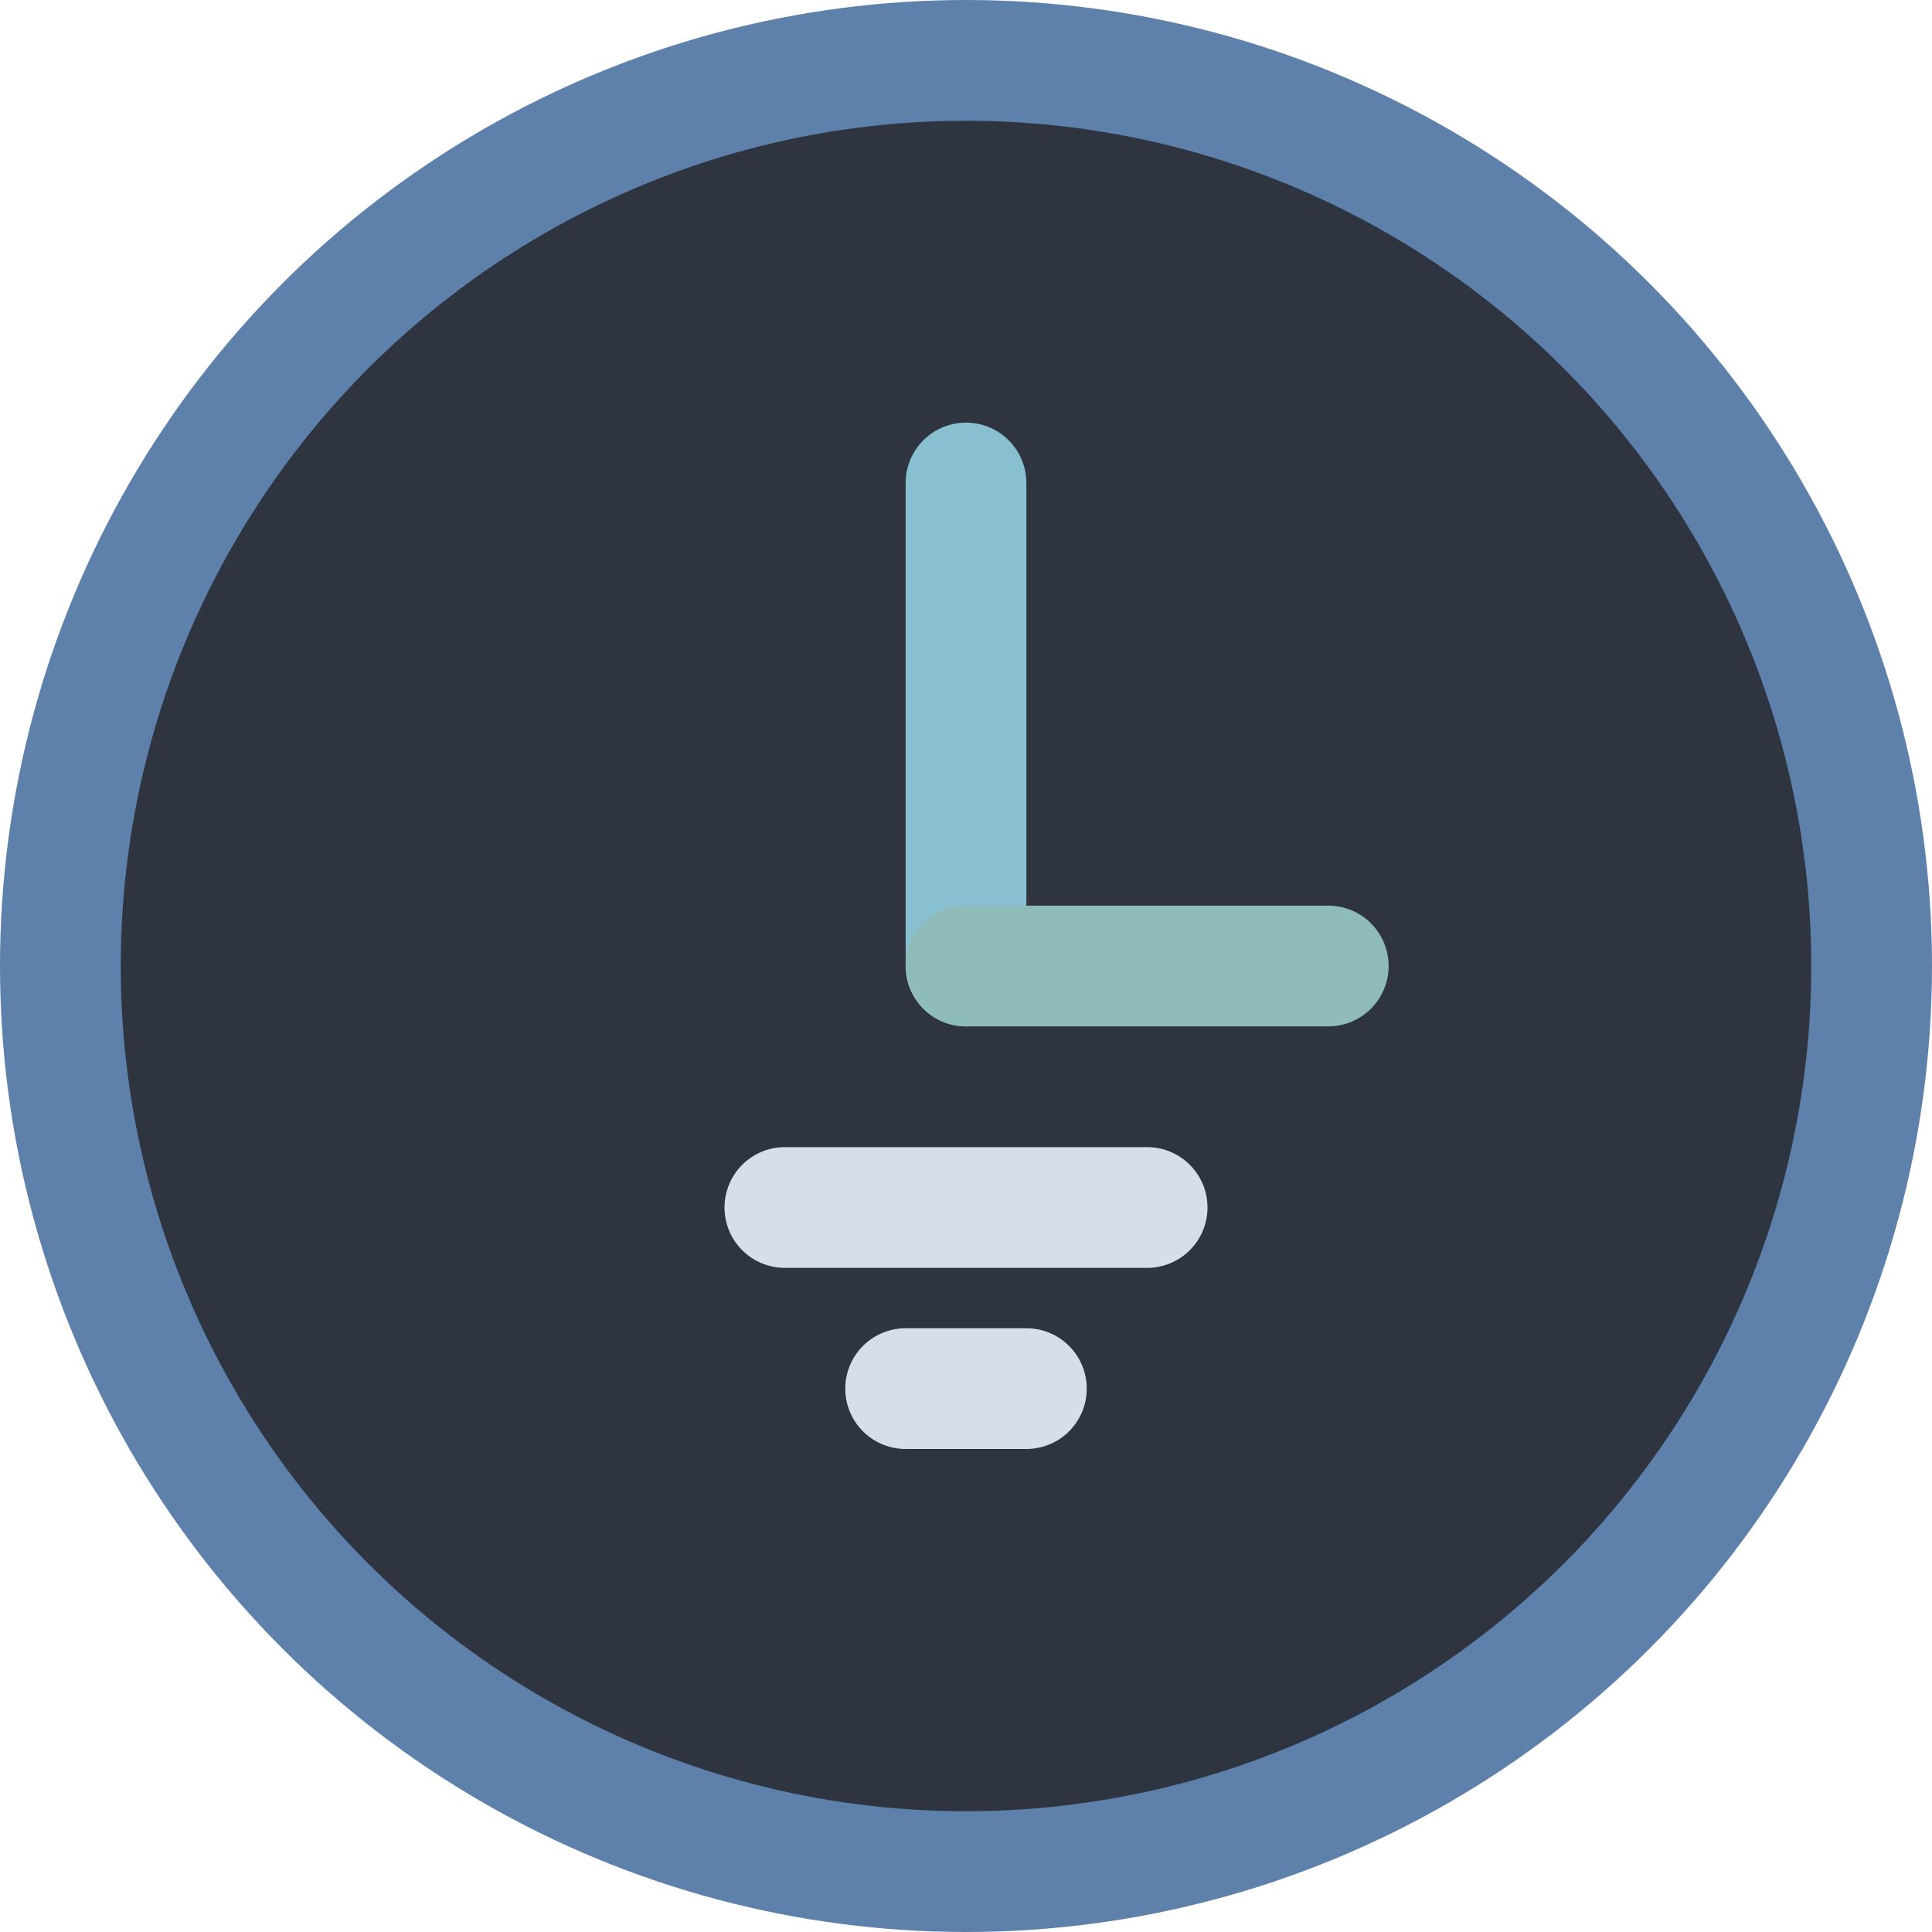 <svg xmlns="http://www.w3.org/2000/svg" width="32" height="32" fill="none"><circle cx="16" cy="16" r="15" fill="#2E3440" stroke="#5E81AC" stroke-width="2"/><path stroke="#88C0D0" stroke-linecap="round" stroke-width="2" d="M16 16V8"/><path stroke="#8FBCBB" stroke-linecap="round" stroke-width="2" d="M16 16h6"/><path stroke="#D8DEE9" stroke-linecap="round" stroke-width="2" d="M13 20h6M15 23h2"/></svg>
